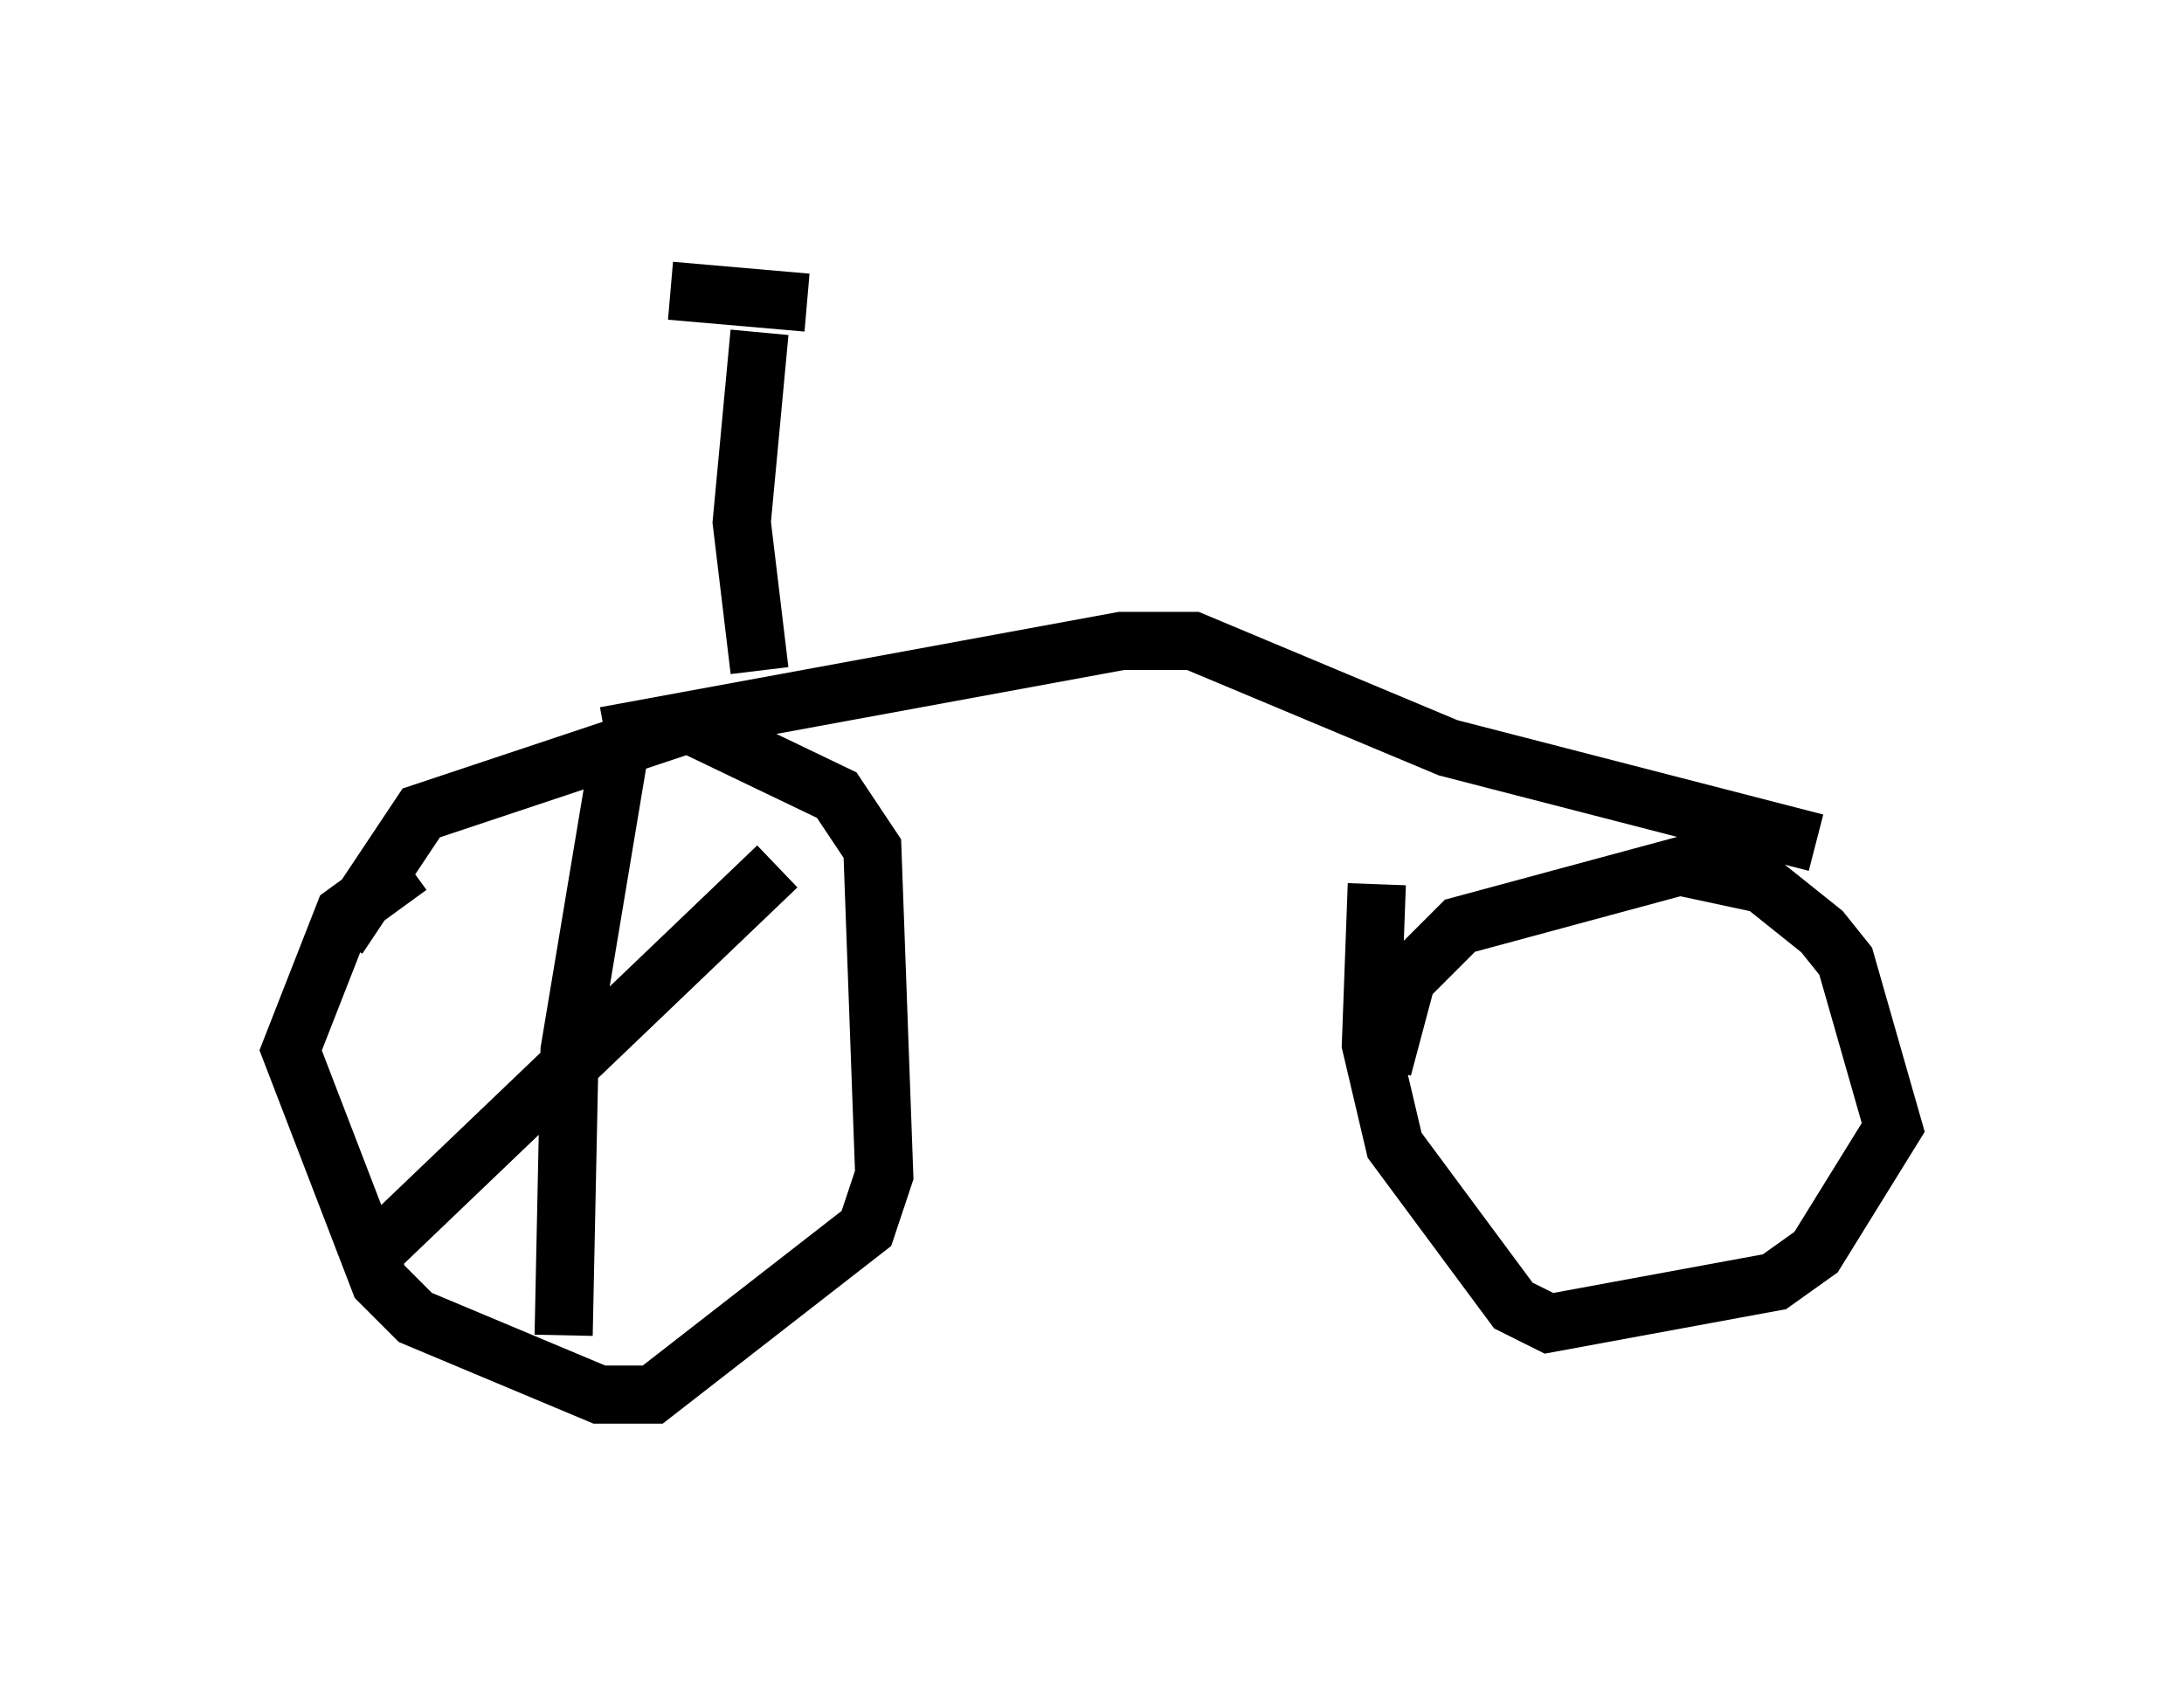 <?xml version="1.0" encoding="utf-8" ?>
<svg baseProfile="full" height="28.988" version="1.1" width="37.563" xmlns="http://www.w3.org/2000/svg" xmlns:ev="http://www.w3.org/2001/xml-events" xmlns:xlink="http://www.w3.org/1999/xlink"><defs /><rect fill="white" height="28.988" width="37.563" x="0" y="0" /><path d="M5.306, 18.577 m0.51, -2.45 l1.429, -2.144 4.594, -1.531 l2.552, 1.225 0.613, 0.919 l0.204, 5.615 -0.306, 0.919 l-3.675, 2.858 -0.919, 0.0 l-3.165, -1.327 -0.613, -0.613 l-1.531, -3.981 0.919, -2.348 l1.123, -0.817 m16.742, 3.471 l0.408, -1.531 0.919, -0.919 l3.777, -1.021 1.429, 0.306 l1.021, 0.817 0.408, 0.51 l0.817, 2.858 -1.327, 2.144 l-0.715, 0.51 -3.879, 0.715 l-0.613, -0.306 -2.042, -2.756 l-0.408, -1.735 0.102, -2.756 m-13.271, -2.552 l8.881, -1.633 1.225, 0.0 l4.39, 1.838 6.329, 1.633 m-18.171, -2.96 l-0.306, -2.552 0.306, -3.267 m-1.531, -0.715 l2.348, 0.204 m-3.165, 7.35 l-0.919, 5.513 -0.102, 4.9 m-3.369, -1.327 l7.044, -6.738 " fill="none" stroke="black" stroke-width="1" /></svg>